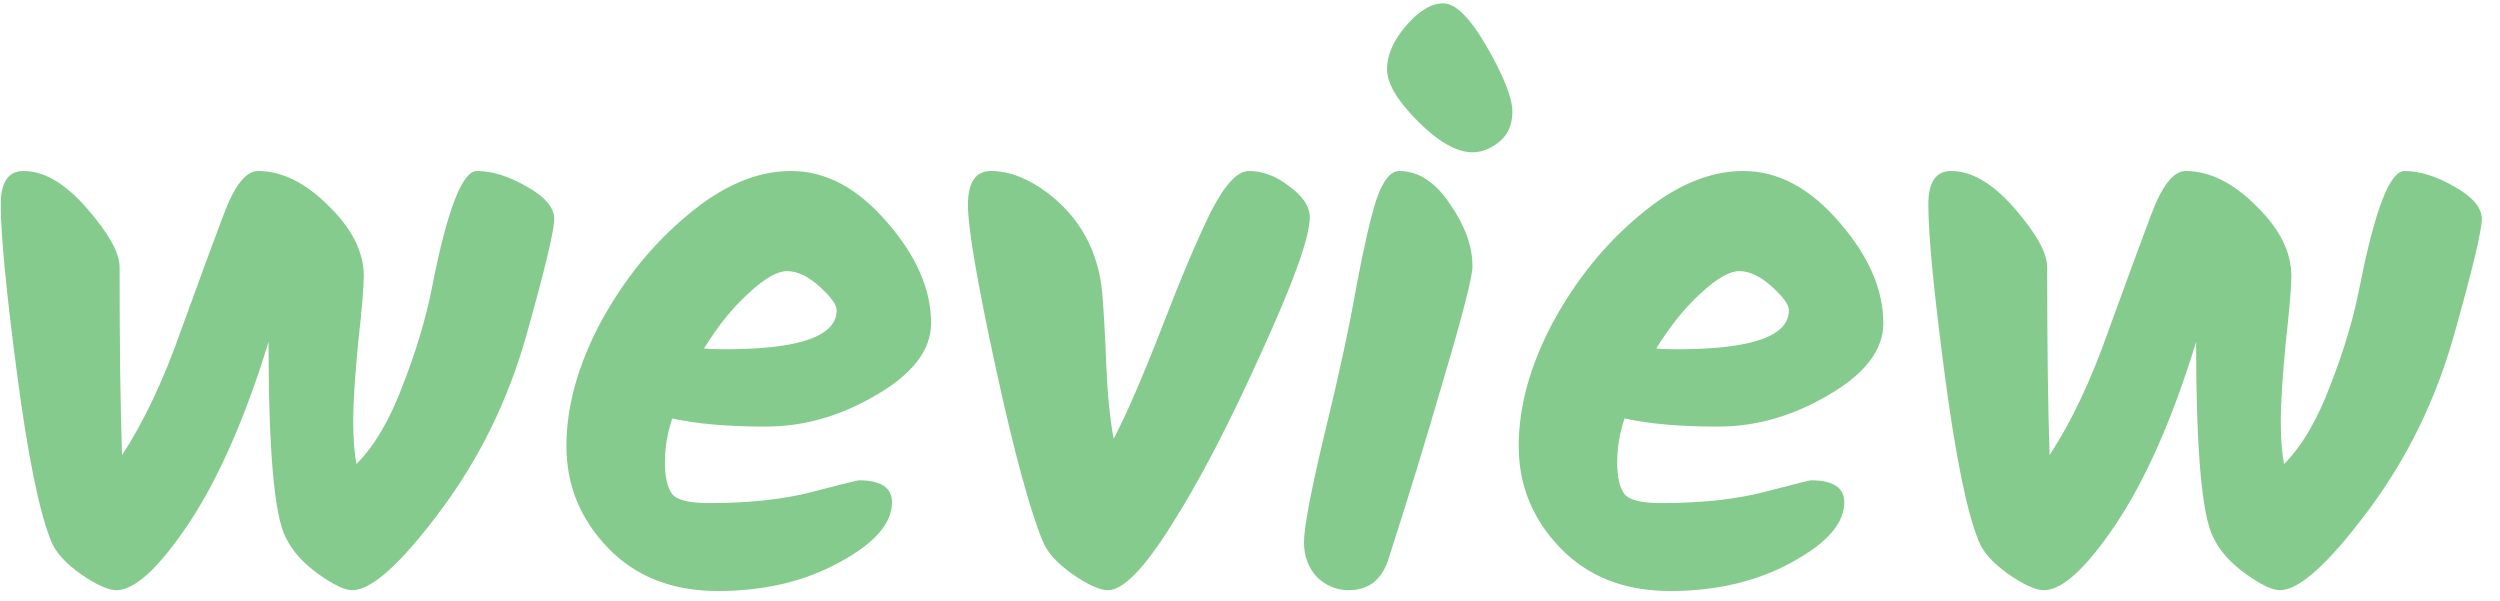 <svg width="129" height="31" viewBox="0 0 129 31" fill="none" xmlns="http://www.w3.org/2000/svg">
<path d="M24.609 8.824C25.393 8.824 26.247 9.09 27.171 9.622C28.123 10.154 28.599 10.714 28.599 11.302C28.599 11.89 28.123 13.878 27.171 17.266C26.219 20.654 24.721 23.706 22.677 26.422C20.661 29.11 19.163 30.454 18.183 30.454C17.791 30.454 17.203 30.174 16.419 29.614C15.635 29.054 15.075 28.424 14.739 27.724C14.151 26.576 13.857 23.216 13.857 17.644C12.653 21.564 11.281 24.686 9.741 27.01C8.201 29.306 6.955 30.454 6.003 30.454C5.583 30.454 4.967 30.174 4.155 29.614C3.371 29.054 2.867 28.494 2.643 27.934C2.027 26.422 1.439 23.538 0.879 19.282C0.319 15.026 0.039 12.114 0.039 10.546C0.039 9.398 0.431 8.824 1.215 8.824C2.279 8.824 3.371 9.468 4.491 10.756C5.611 12.044 6.171 13.052 6.171 13.78C6.171 17.84 6.213 21.074 6.297 23.482C7.417 21.774 8.425 19.646 9.321 17.098C10.245 14.55 10.987 12.534 11.547 11.05C12.107 9.566 12.695 8.824 13.311 8.824C14.543 8.824 15.761 9.426 16.965 10.63C18.169 11.806 18.771 13.01 18.771 14.242C18.771 14.802 18.673 15.964 18.477 17.728C18.309 19.492 18.225 20.822 18.225 21.718C18.225 22.614 18.281 23.356 18.393 23.944C19.317 23.02 20.115 21.662 20.787 19.87C21.487 18.078 21.991 16.384 22.299 14.788C23.083 10.812 23.853 8.824 24.609 8.824ZM48.044 16.678C48.044 18.05 47.106 19.282 45.23 20.374C43.382 21.466 41.478 22.012 39.518 22.012C37.558 22.012 35.948 21.872 34.688 21.592C34.436 22.348 34.31 23.104 34.31 23.86C34.31 24.616 34.436 25.162 34.688 25.498C34.94 25.806 35.57 25.96 36.578 25.96C38.678 25.96 40.47 25.764 41.954 25.372C43.466 24.98 44.25 24.784 44.306 24.784C45.454 24.784 46.028 25.162 46.028 25.918C46.028 27.01 45.118 28.046 43.298 29.026C41.506 30.006 39.42 30.496 37.04 30.496C34.688 30.496 32.798 29.754 31.37 28.27C29.942 26.786 29.228 25.036 29.228 23.02C29.228 20.976 29.816 18.848 30.992 16.636C32.196 14.424 33.694 12.576 35.486 11.092C37.278 9.58 39.056 8.824 40.82 8.824C42.612 8.824 44.264 9.706 45.776 11.47C47.288 13.206 48.044 14.942 48.044 16.678ZM43.172 16.006C43.172 15.726 42.878 15.32 42.29 14.788C41.702 14.256 41.142 13.99 40.61 13.99C40.106 13.99 39.448 14.368 38.636 15.124C37.824 15.852 37.054 16.804 36.326 17.98C36.578 18.008 36.942 18.022 37.418 18.022C41.254 18.022 43.172 17.35 43.172 16.006ZM64.436 8.824C65.163 8.824 65.864 9.09 66.535 9.622C67.236 10.126 67.585 10.658 67.585 11.218C67.585 12.226 66.746 14.564 65.066 18.232C63.413 21.9 61.873 24.854 60.446 27.094C59.045 29.334 57.953 30.454 57.169 30.454C56.749 30.454 56.133 30.174 55.322 29.614C54.538 29.054 54.033 28.494 53.809 27.934C53.138 26.31 52.325 23.314 51.373 18.946C50.422 14.55 49.946 11.764 49.946 10.588C49.946 9.412 50.337 8.824 51.121 8.824C52.074 8.824 53.053 9.202 54.062 9.958C55.742 11.246 56.679 12.968 56.876 15.124C56.959 16.132 57.029 17.378 57.086 18.862C57.142 20.318 57.267 21.578 57.464 22.642C58.136 21.354 58.962 19.45 59.941 16.93C60.922 14.382 61.761 12.394 62.462 10.966C63.19 9.538 63.847 8.824 64.436 8.824ZM71.57 3.574C71.57 2.846 71.892 2.104 72.536 1.348C73.208 0.564 73.852 0.172 74.468 0.172C75.112 0.172 75.868 0.928 76.736 2.44C77.604 3.952 78.038 5.058 78.038 5.758C78.038 6.43 77.814 6.948 77.366 7.312C76.918 7.676 76.456 7.858 75.98 7.858C75.168 7.858 74.23 7.326 73.166 6.262C72.102 5.198 71.57 4.302 71.57 3.574ZM72.2 8.824C73.18 8.824 74.048 9.384 74.804 10.504C75.588 11.624 75.98 12.702 75.98 13.738C75.98 14.27 75.49 16.188 74.51 19.492C73.558 22.768 72.606 25.876 71.654 28.816C71.318 29.908 70.632 30.454 69.596 30.454C68.98 30.454 68.434 30.23 67.958 29.782C67.51 29.306 67.286 28.704 67.286 27.976C67.286 27.22 67.636 25.372 68.336 22.432C69.064 19.464 69.61 16.944 69.974 14.872C70.366 12.772 70.716 11.246 71.024 10.294C71.36 9.314 71.752 8.824 72.2 8.824ZM97.18 16.678C97.18 18.05 96.243 19.282 94.367 20.374C92.519 21.466 90.615 22.012 88.654 22.012C86.695 22.012 85.085 21.872 83.825 21.592C83.573 22.348 83.447 23.104 83.447 23.86C83.447 24.616 83.573 25.162 83.825 25.498C84.076 25.806 84.707 25.96 85.715 25.96C87.814 25.96 89.606 25.764 91.091 25.372C92.603 24.98 93.386 24.784 93.442 24.784C94.591 24.784 95.165 25.162 95.165 25.918C95.165 27.01 94.254 28.046 92.434 29.026C90.642 30.006 88.556 30.496 86.177 30.496C83.825 30.496 81.934 29.754 80.507 28.27C79.079 26.786 78.365 25.036 78.365 23.02C78.365 20.976 78.953 18.848 80.129 16.636C81.332 14.424 82.831 12.576 84.623 11.092C86.415 9.58 88.192 8.824 89.957 8.824C91.749 8.824 93.4 9.706 94.912 11.47C96.424 13.206 97.18 14.942 97.18 16.678ZM92.308 16.006C92.308 15.726 92.014 15.32 91.427 14.788C90.838 14.256 90.278 13.99 89.746 13.99C89.243 13.99 88.585 14.368 87.772 15.124C86.96 15.852 86.191 16.804 85.463 17.98C85.715 18.008 86.079 18.022 86.555 18.022C90.391 18.022 92.308 17.35 92.308 16.006ZM124.072 8.824C124.856 8.824 125.71 9.09 126.634 9.622C127.586 10.154 128.062 10.714 128.062 11.302C128.062 11.89 127.586 13.878 126.634 17.266C125.682 20.654 124.184 23.706 122.14 26.422C120.124 29.11 118.626 30.454 117.646 30.454C117.254 30.454 116.666 30.174 115.882 29.614C115.098 29.054 114.538 28.424 114.202 27.724C113.614 26.576 113.32 23.216 113.32 17.644C112.116 21.564 110.744 24.686 109.204 27.01C107.664 29.306 106.418 30.454 105.466 30.454C105.046 30.454 104.43 30.174 103.618 29.614C102.834 29.054 102.33 28.494 102.106 27.934C101.49 26.422 100.902 23.538 100.342 19.282C99.782 15.026 99.502 12.114 99.502 10.546C99.502 9.398 99.894 8.824 100.678 8.824C101.742 8.824 102.834 9.468 103.954 10.756C105.074 12.044 105.634 13.052 105.634 13.78C105.634 17.84 105.676 21.074 105.76 23.482C106.88 21.774 107.888 19.646 108.784 17.098C109.708 14.55 110.45 12.534 111.01 11.05C111.57 9.566 112.158 8.824 112.774 8.824C114.006 8.824 115.224 9.426 116.428 10.63C117.632 11.806 118.234 13.01 118.234 14.242C118.234 14.802 118.136 15.964 117.94 17.728C117.772 19.492 117.688 20.822 117.688 21.718C117.688 22.614 117.744 23.356 117.856 23.944C118.78 23.02 119.578 21.662 120.25 19.87C120.95 18.078 121.454 16.384 121.762 14.788C122.546 10.812 123.316 8.824 124.072 8.824Z" fill="#84CB8D"/>
</svg>
